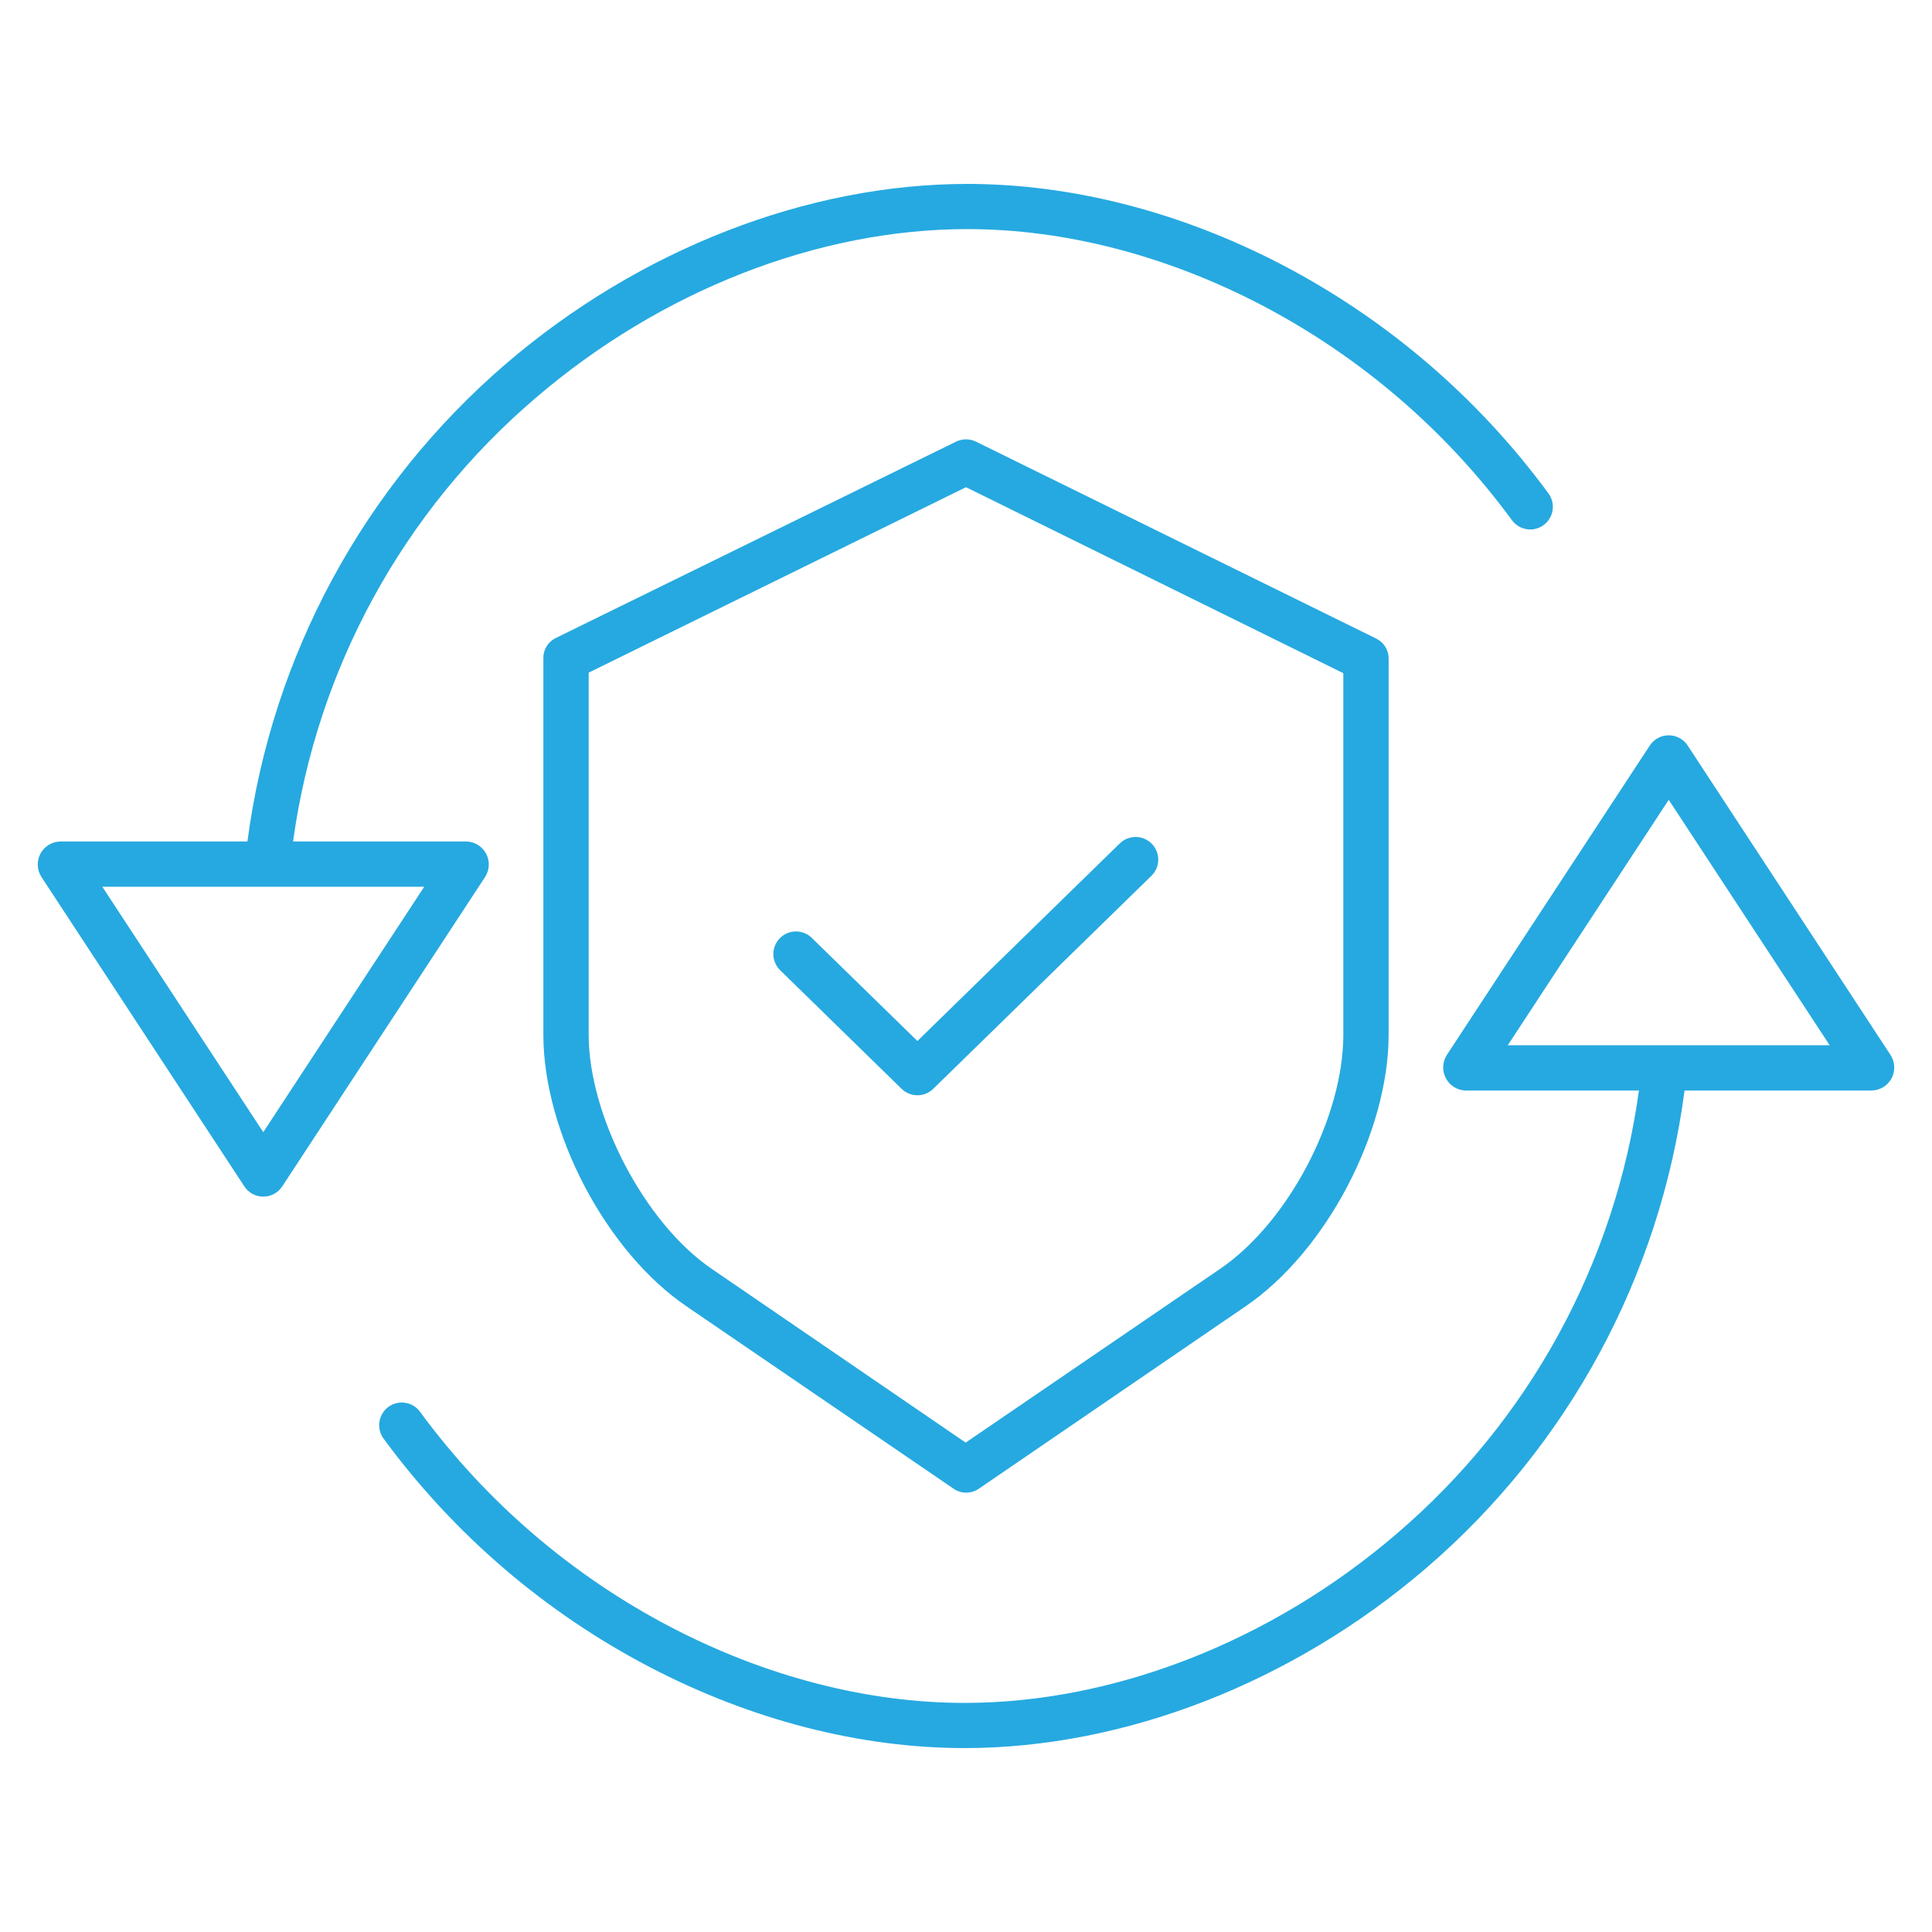<svg width="45" height="45" viewBox="0 0 45 45" fill="none" xmlns="http://www.w3.org/2000/svg">
<path d="M39.309 17.365C39.261 17.291 39.196 17.231 39.119 17.19C39.042 17.148 38.956 17.127 38.868 17.127C38.781 17.127 38.694 17.148 38.617 17.19C38.541 17.231 38.475 17.291 38.427 17.365L33.701 24.57C33.649 24.651 33.62 24.744 33.615 24.84C33.611 24.936 33.633 25.032 33.678 25.117C33.723 25.201 33.79 25.272 33.871 25.322C33.953 25.372 34.047 25.399 34.142 25.4H38.174C37.621 29.422 35.609 33.099 32.521 35.733C29.605 38.234 25.941 39.664 22.469 39.664C20.205 39.664 17.837 39.052 15.623 37.898C13.324 36.697 11.329 34.986 9.792 32.895C9.752 32.837 9.701 32.788 9.642 32.75C9.582 32.712 9.516 32.687 9.446 32.675C9.377 32.663 9.306 32.665 9.237 32.682C9.168 32.698 9.104 32.728 9.047 32.769C8.99 32.811 8.942 32.863 8.906 32.924C8.87 32.984 8.846 33.051 8.836 33.121C8.826 33.191 8.831 33.262 8.849 33.33C8.867 33.398 8.898 33.462 8.941 33.518C10.574 35.738 12.693 37.556 15.136 38.831C17.5 40.064 20.036 40.716 22.469 40.716C26.189 40.716 30.103 39.196 33.207 36.534C36.521 33.692 38.668 29.728 39.237 25.4H43.594C43.689 25.399 43.783 25.372 43.864 25.322C43.946 25.272 44.013 25.201 44.058 25.117C44.103 25.032 44.124 24.938 44.12 24.842C44.116 24.747 44.087 24.654 44.035 24.574L39.309 17.365ZM35.119 24.346L38.868 18.629L42.617 24.346H35.119Z" fill="#26A9E0"/>
<path d="M11.322 19.883C11.277 19.799 11.21 19.728 11.129 19.678C11.047 19.628 10.954 19.601 10.858 19.6H6.826C7.379 15.578 9.391 11.901 12.479 9.267C15.396 6.766 19.059 5.336 22.531 5.336C24.795 5.336 27.162 5.948 29.377 7.102C31.676 8.303 33.671 10.014 35.208 12.105C35.248 12.163 35.299 12.212 35.359 12.25C35.418 12.288 35.484 12.313 35.554 12.325C35.623 12.337 35.694 12.335 35.763 12.318C35.832 12.302 35.896 12.272 35.953 12.231C36.01 12.189 36.058 12.136 36.094 12.076C36.13 12.016 36.154 11.948 36.164 11.879C36.174 11.809 36.17 11.738 36.151 11.67C36.133 11.602 36.102 11.538 36.059 11.482C34.426 9.262 32.307 7.444 29.864 6.168C27.5 4.936 24.964 4.284 22.531 4.284C18.811 4.284 14.897 5.805 11.793 8.466C8.48 11.308 6.332 15.272 5.763 19.6H1.406C1.311 19.601 1.217 19.628 1.136 19.678C1.054 19.728 0.987 19.799 0.942 19.883C0.897 19.968 0.876 20.062 0.88 20.158C0.884 20.253 0.913 20.346 0.965 20.426L5.691 27.633C5.739 27.707 5.804 27.767 5.881 27.808C5.958 27.85 6.044 27.872 6.132 27.872C6.219 27.872 6.305 27.851 6.382 27.809C6.459 27.768 6.525 27.708 6.573 27.635L11.299 20.426C11.351 20.346 11.381 20.253 11.385 20.158C11.389 20.062 11.367 19.968 11.322 19.883V19.883ZM6.132 26.371L2.383 20.654H9.881L6.132 26.371Z" fill="#26A9E0"/>
<path d="M22.733 10.287C22.66 10.252 22.581 10.233 22.5 10.233C22.42 10.233 22.34 10.252 22.268 10.287L12.936 14.865C12.85 14.909 12.777 14.977 12.727 15.061C12.678 15.145 12.653 15.241 12.656 15.338V24.097C12.656 26.366 14.111 29.146 15.987 30.425L22.211 34.675C22.297 34.735 22.399 34.767 22.504 34.767C22.609 34.767 22.712 34.735 22.799 34.675L29.014 30.425C30.89 29.146 32.344 26.366 32.344 24.097V15.352C32.347 15.255 32.322 15.158 32.273 15.075C32.223 14.991 32.151 14.923 32.064 14.878L22.733 10.287ZM31.289 24.097C31.289 26.021 30.01 28.469 28.419 29.554L22.492 33.601L16.577 29.554C15.013 28.487 13.711 25.988 13.711 24.097V15.667L22.5 11.348L31.289 15.68V24.097Z" fill="#26A9E0"/>
<path d="M18.913 21.85C18.864 21.8 18.805 21.761 18.741 21.735C18.676 21.708 18.607 21.695 18.537 21.695C18.467 21.695 18.398 21.71 18.334 21.737C18.27 21.764 18.212 21.804 18.163 21.854C18.114 21.904 18.076 21.963 18.05 22.028C18.024 22.093 18.012 22.162 18.013 22.232C18.014 22.302 18.029 22.371 18.058 22.434C18.086 22.498 18.126 22.556 18.177 22.604L21 25.361C21.099 25.457 21.231 25.511 21.369 25.511C21.506 25.511 21.638 25.457 21.737 25.361L26.823 20.395C26.922 20.297 26.977 20.164 26.978 20.025C26.979 19.887 26.925 19.753 26.828 19.654C26.731 19.555 26.599 19.497 26.46 19.495C26.321 19.492 26.187 19.545 26.087 19.64L21.368 24.247L18.913 21.85Z" fill="#26A9E0"/>
</svg>
